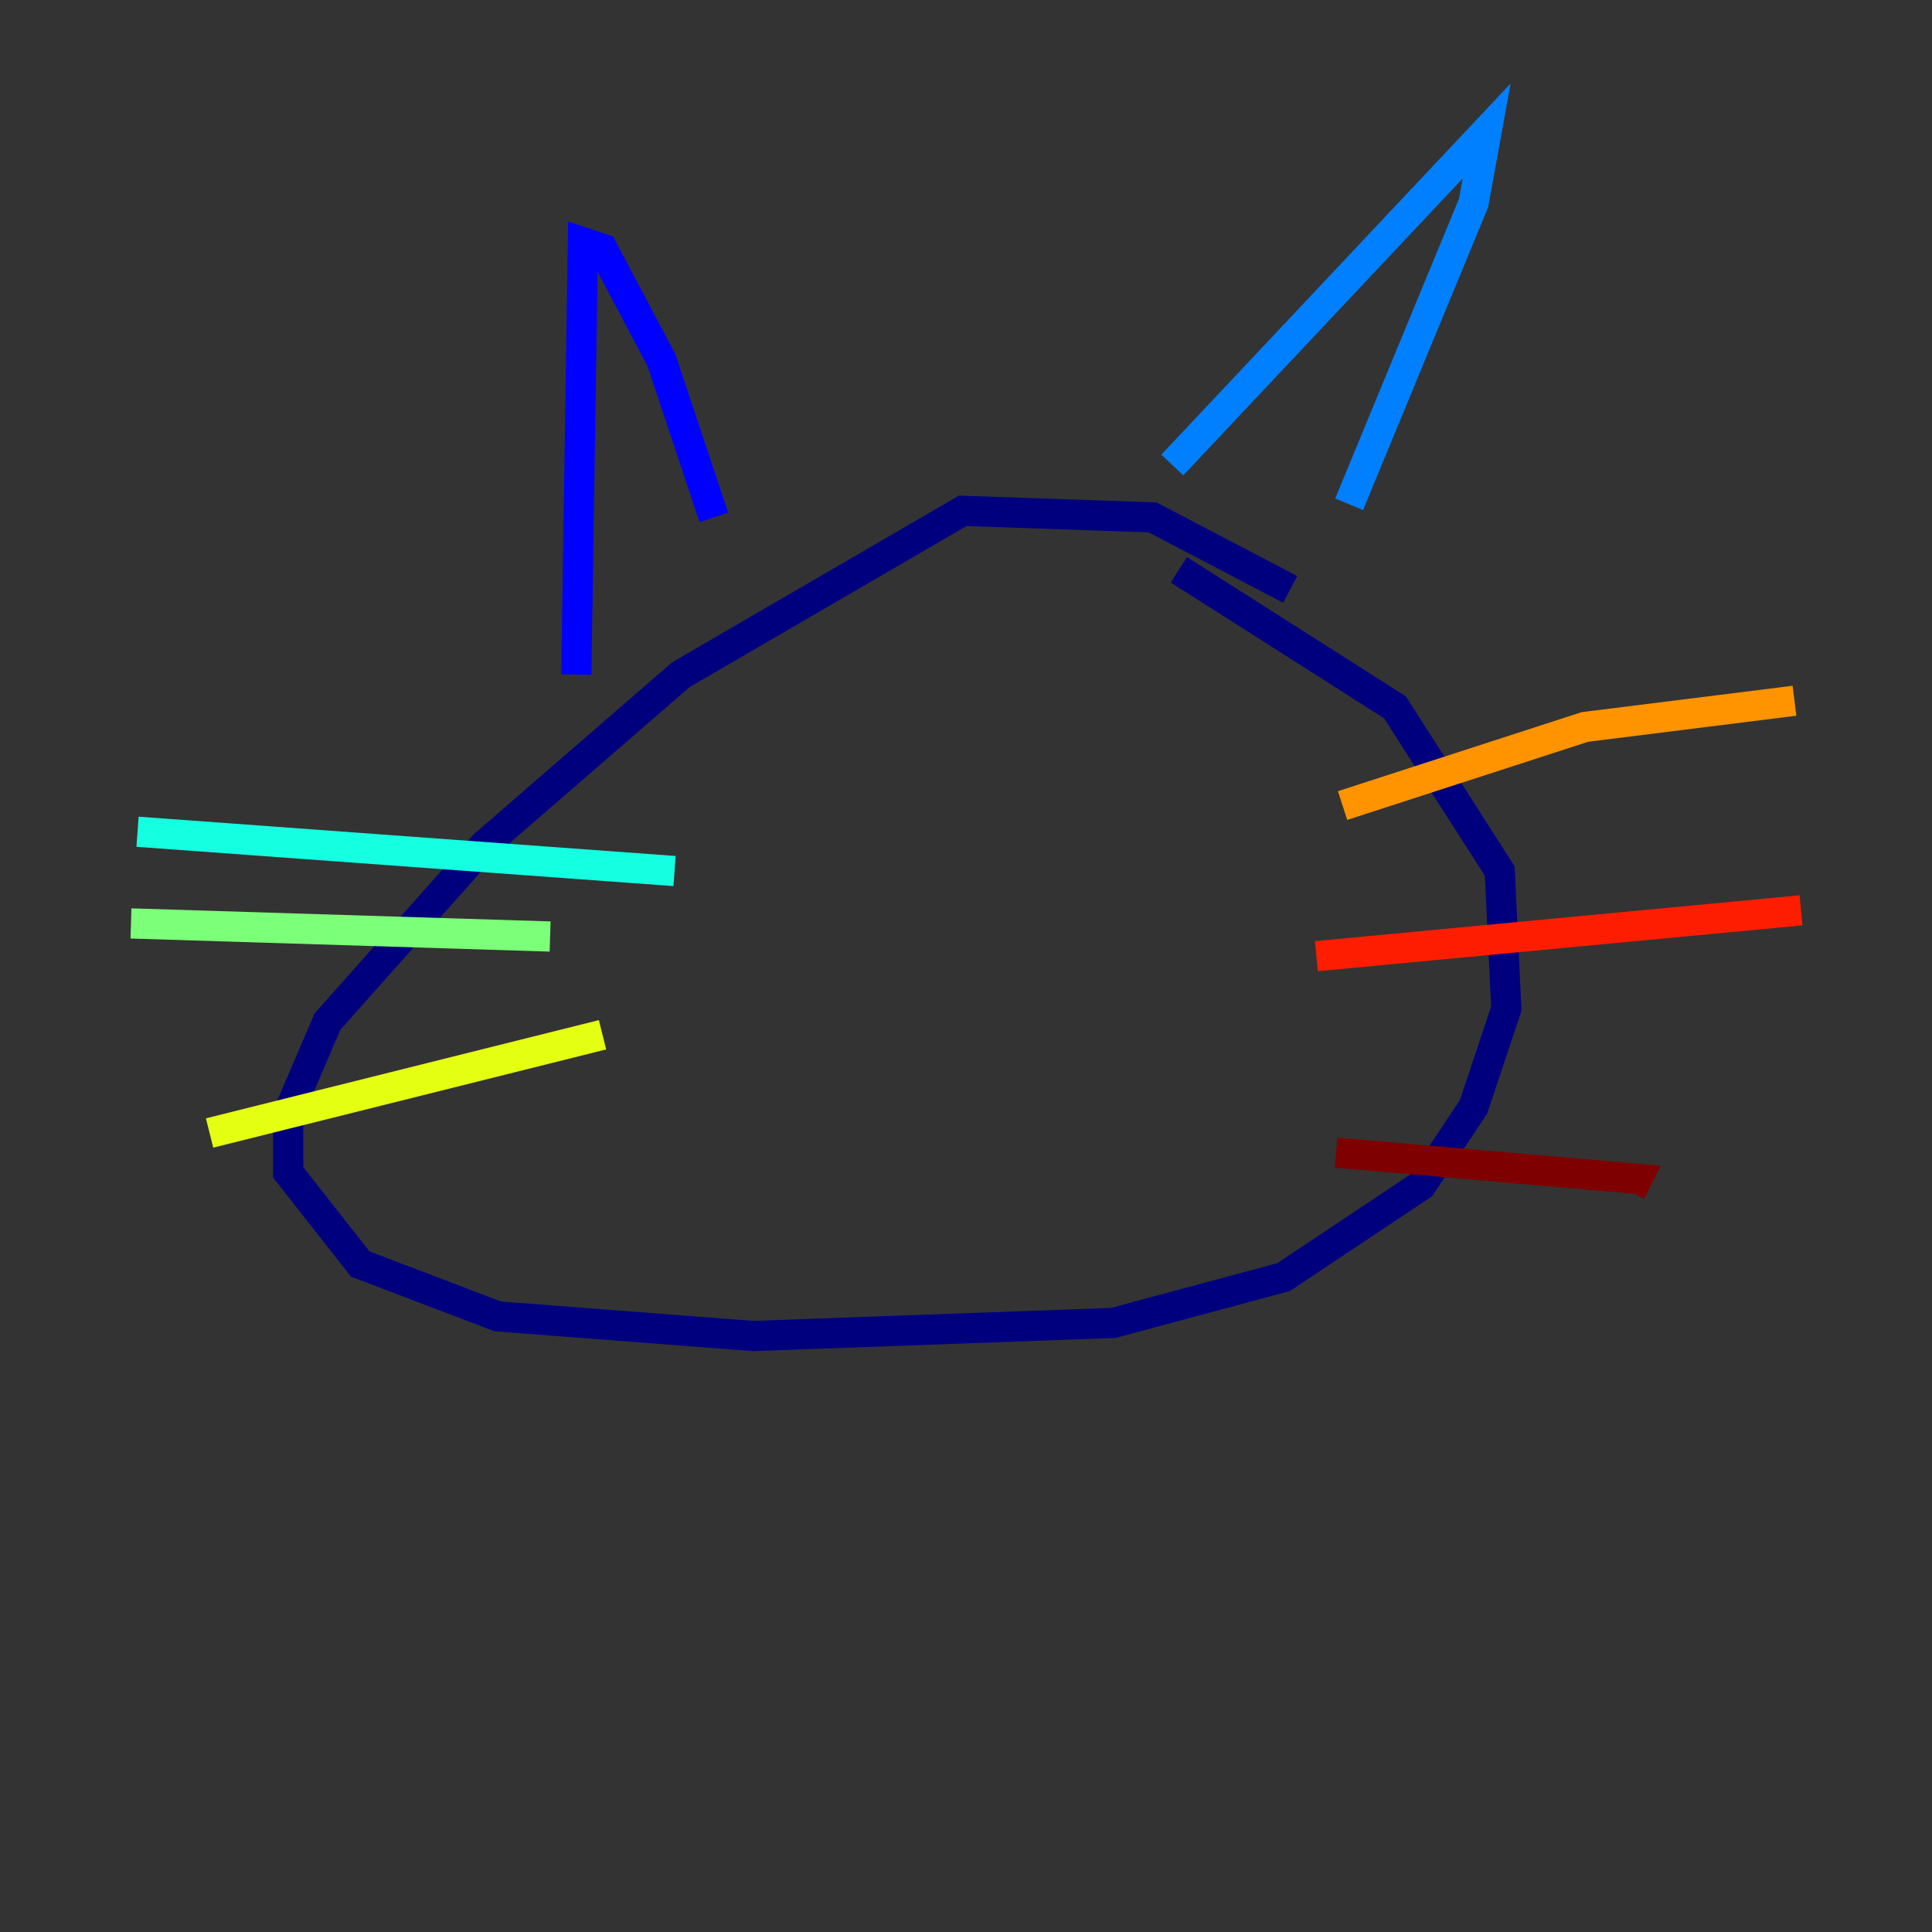 <?xml version="1.0" encoding="utf-8" ?>
<svg baseProfile="tiny" height="128" version="1.2" viewBox="0,0,128,128" width="128" xmlns="http://www.w3.org/2000/svg" xmlns:ev="http://www.w3.org/2001/xml-events" xmlns:xlink="http://www.w3.org/1999/xlink"><rect x="0" y="0" width="128" height="128" fill="#333333" stroke="none"/><defs /><polyline fill="none" points="85.478,39.051 76.366,34.278 63.783,33.844 45.125,44.691 32.108,55.973 21.695,67.688 19.091,73.763 19.091,77.668 23.864,83.742 32.976,87.214 49.898,88.515 73.763,87.647 85.044,84.61 94.156,78.536 97.627,73.329 99.797,66.82 99.363,57.709 92.42,46.861 78.102,37.749" stroke="#00007f" stroke-width="2" /><polyline fill="none" points="38.183,44.691 38.617,16.054 39.919,16.488 43.824,23.864 47.295,34.278" stroke="#0000ff" stroke-width="2" /><polyline fill="none" points="77.668,30.807 98.495,8.678 97.627,13.451 89.383,33.41" stroke="#0080ff" stroke-width="2" /><polyline fill="none" points="44.691,57.709 9.112,55.105" stroke="#15ffe1" stroke-width="2" /><polyline fill="none" points="36.447,62.047 8.678,61.18" stroke="#7cff79" stroke-width="2" /><polyline fill="none" points="39.919,68.556 13.885,75.064" stroke="#e4ff12" stroke-width="2" /><polyline fill="none" points="88.949,53.37 105.003,48.163 118.888,46.427" stroke="#ff9400" stroke-width="2" /><polyline fill="none" points="87.214,63.349 119.322,60.312" stroke="#ff1d00" stroke-width="2" /><polyline fill="none" points="88.515,76.366 108.475,78.102 108.041,78.969" stroke="#7f0000" stroke-width="2" /></svg>